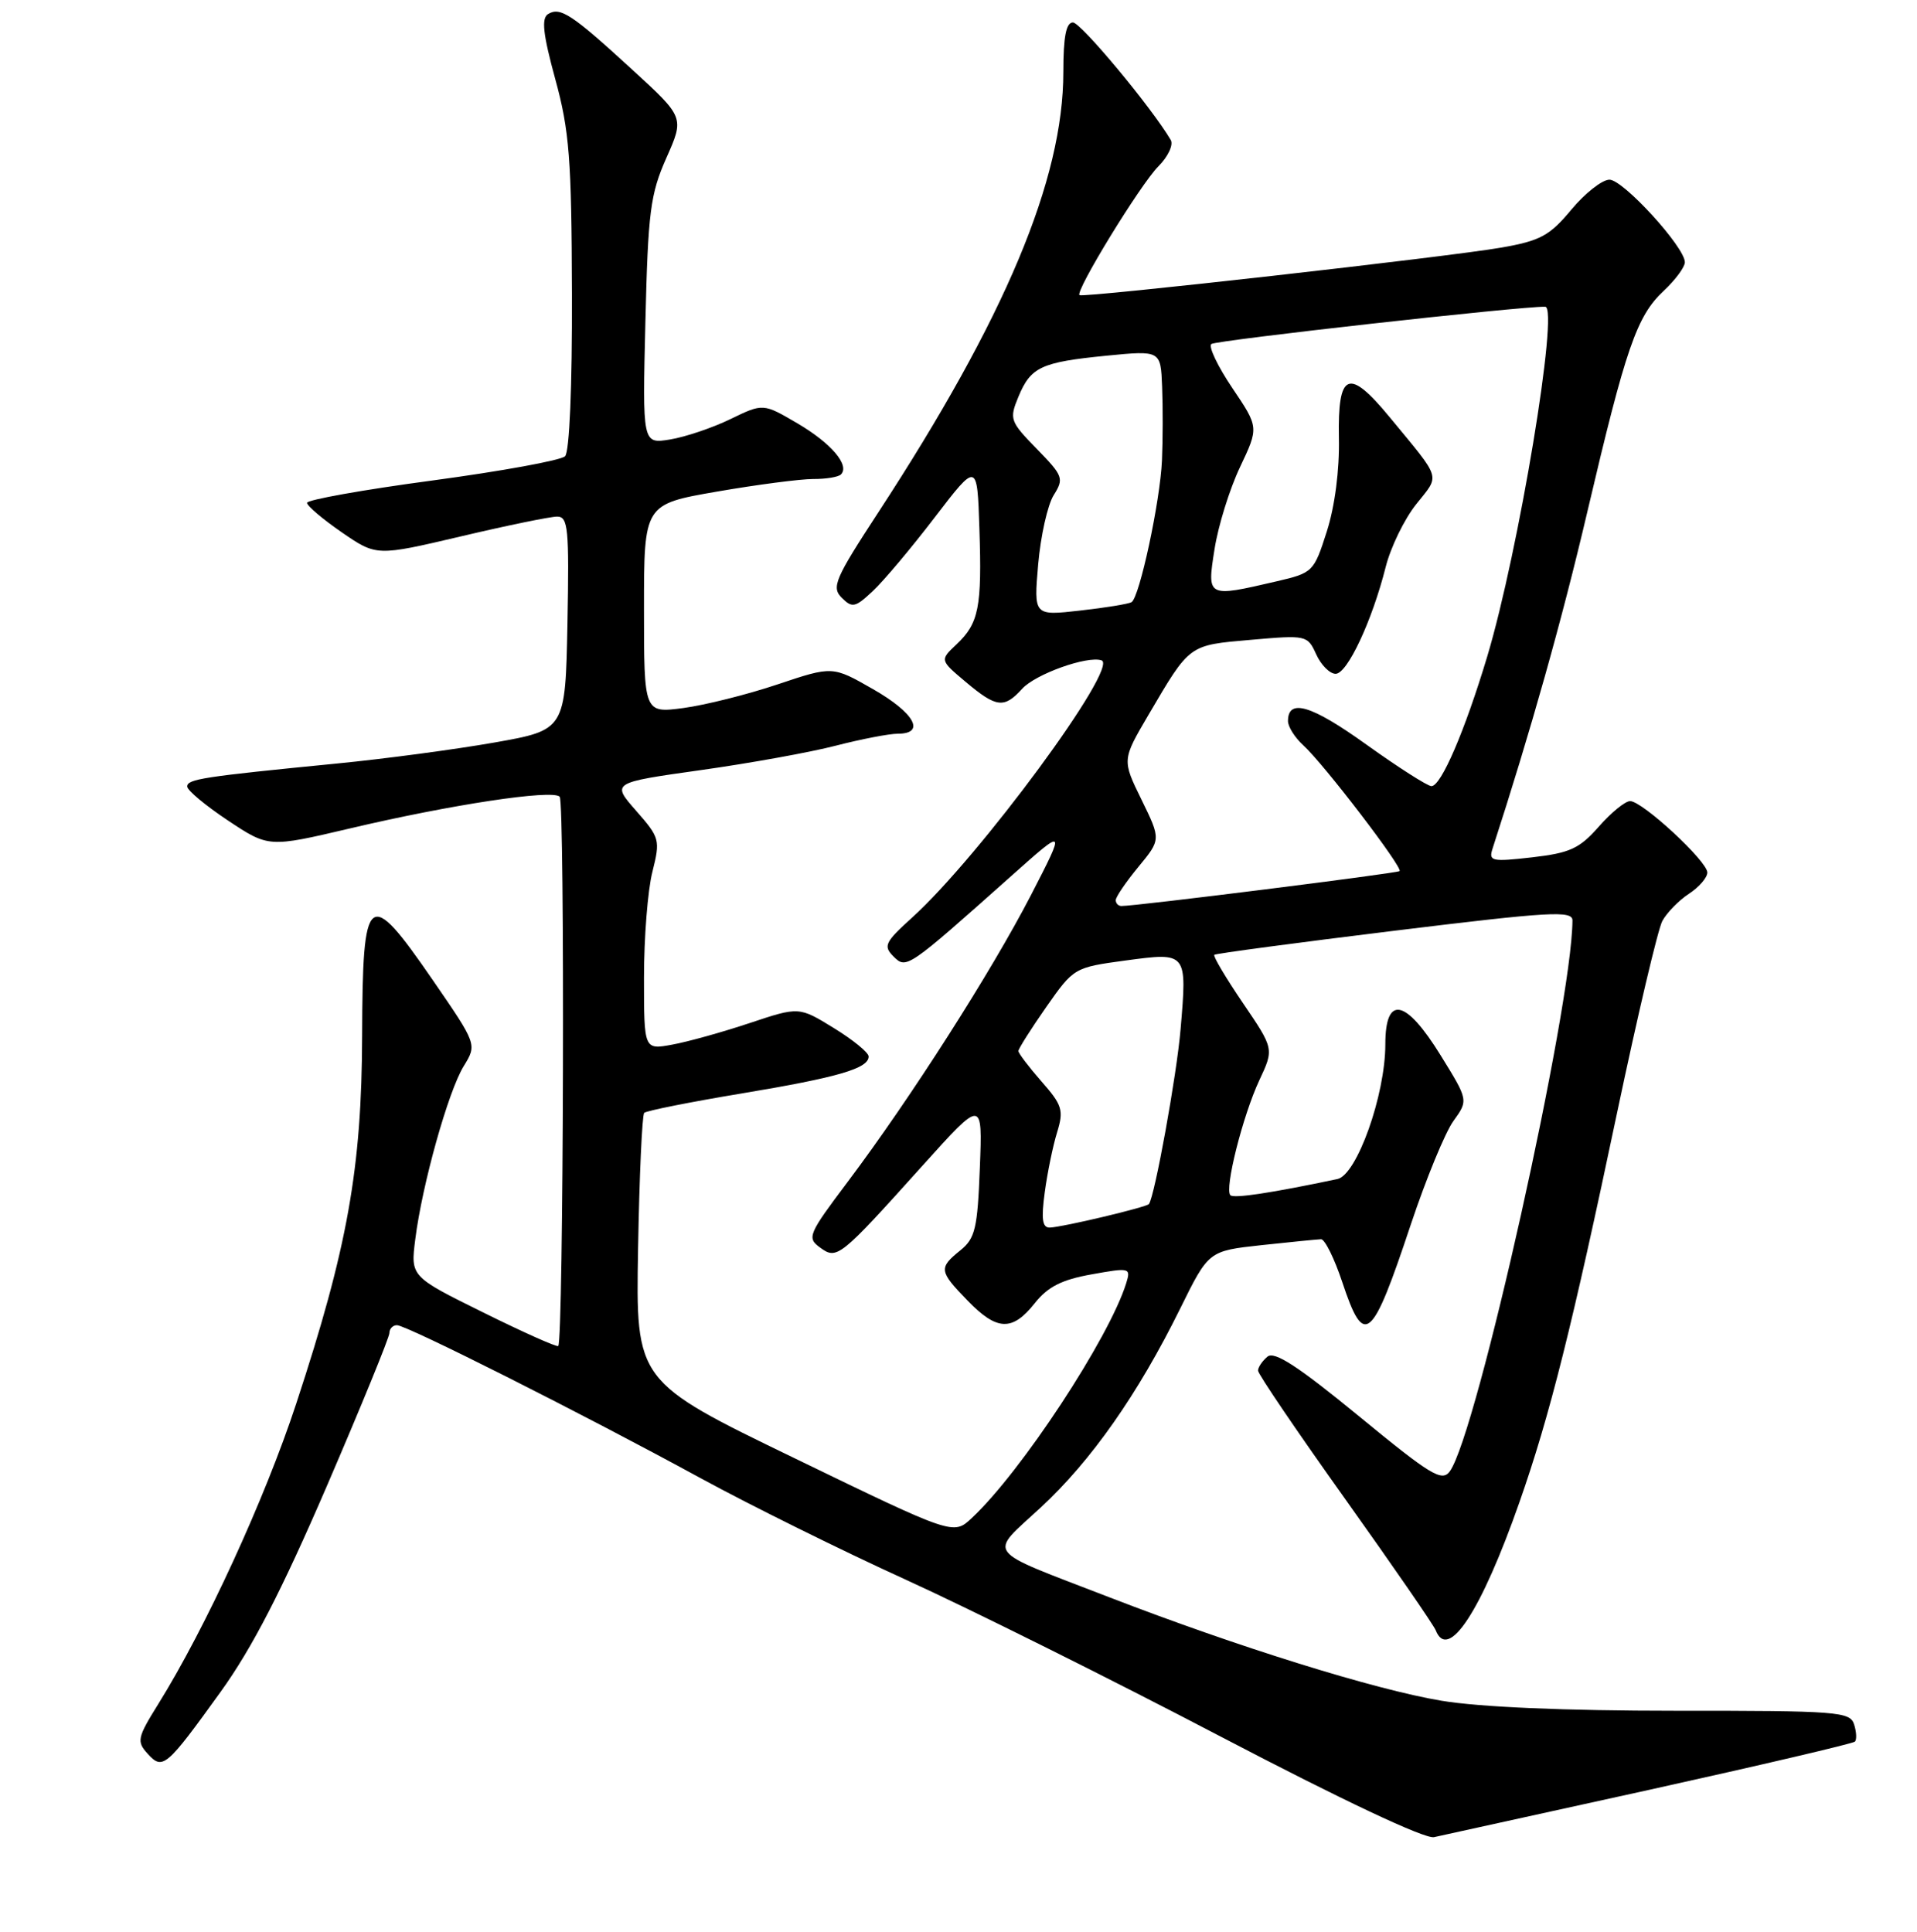 <?xml version="1.0" encoding="UTF-8" standalone="no"?>
<!DOCTYPE svg PUBLIC "-//W3C//DTD SVG 1.1//EN" "http://www.w3.org/Graphics/SVG/1.1/DTD/svg11.dtd" >
<svg xmlns="http://www.w3.org/2000/svg" xmlns:xlink="http://www.w3.org/1999/xlink" version="1.1" viewBox="0 0 256 258">
 <g >
 <path fill="currentColor"
d=" M 220.37 239.03 C 235.15 235.76 247.45 232.88 247.71 232.62 C 247.97 232.36 247.92 231.33 247.60 230.32 C 247.06 228.62 245.43 228.49 223.76 228.50 C 208.97 228.50 197.59 228.01 192.50 227.16 C 183.57 225.67 165.35 219.99 148.14 213.34 C 131.15 206.77 131.97 207.85 138.97 201.36 C 145.72 195.12 151.97 186.20 157.60 174.79 C 161.40 167.08 161.40 167.08 168.45 166.31 C 172.33 165.89 175.91 165.54 176.42 165.52 C 176.92 165.51 178.20 168.09 179.25 171.25 C 182.19 180.08 183.18 179.25 188.42 163.50 C 190.44 157.45 192.99 151.25 194.09 149.73 C 196.09 146.95 196.09 146.95 192.40 140.98 C 187.72 133.39 185.00 132.84 185.00 139.48 C 185.00 146.25 181.20 156.93 178.60 157.48 C 169.78 159.34 164.76 160.10 164.31 159.64 C 163.49 158.83 165.96 149.02 168.17 144.29 C 170.14 140.09 170.14 140.09 165.98 133.97 C 163.69 130.60 161.97 127.70 162.16 127.53 C 162.35 127.36 173.19 125.91 186.25 124.31 C 207.09 121.76 210.00 121.59 209.99 122.95 C 209.91 134.56 197.21 191.59 193.61 196.52 C 192.56 197.95 191.09 197.06 181.47 189.15 C 173.34 182.48 170.19 180.43 169.26 181.20 C 168.57 181.78 168.00 182.61 168.00 183.07 C 168.00 183.52 173.23 191.23 179.62 200.19 C 186.01 209.16 191.46 217.06 191.73 217.75 C 193.38 221.97 197.81 215.19 202.91 200.64 C 206.96 189.11 209.95 177.15 215.98 148.48 C 218.70 135.58 221.40 124.12 221.99 123.01 C 222.59 121.91 224.18 120.27 225.54 119.38 C 226.89 118.50 228.00 117.22 228.00 116.54 C 228.00 115.02 219.32 107.00 217.69 107.00 C 217.03 107.00 215.15 108.54 213.50 110.42 C 210.93 113.34 209.65 113.93 204.61 114.51 C 199.19 115.13 198.77 115.03 199.32 113.34 C 204.40 97.69 208.59 82.82 211.99 68.30 C 217.12 46.43 218.57 42.22 222.17 38.85 C 223.73 37.39 225.00 35.67 225.00 35.03 C 225.00 33.01 216.77 24.00 214.93 24.00 C 213.96 24.00 211.67 25.80 209.83 28.01 C 206.95 31.48 205.70 32.16 200.49 33.07 C 193.50 34.30 144.66 39.80 144.16 39.42 C 143.53 38.93 152.31 24.60 154.69 22.22 C 155.98 20.92 156.73 19.34 156.34 18.69 C 153.80 14.37 144.34 3.00 143.28 3.00 C 142.37 3.00 142.00 4.90 142.00 9.61 C 142.00 23.99 134.23 42.49 117.32 68.39 C 111.48 77.33 111.01 78.44 112.41 79.84 C 113.81 81.24 114.21 81.15 116.56 78.94 C 118.00 77.60 121.72 73.17 124.83 69.10 C 130.50 61.70 130.50 61.70 130.79 70.60 C 131.14 81.11 130.72 83.24 127.74 86.06 C 125.50 88.17 125.50 88.17 128.96 91.08 C 133.06 94.53 134.09 94.66 136.50 92.00 C 138.27 90.04 145.19 87.56 147.10 88.20 C 149.52 89.01 130.79 114.44 121.78 122.58 C 118.18 125.84 117.93 126.36 119.31 127.74 C 121.04 129.47 121.13 129.40 135.05 117.00 C 142.34 110.50 142.34 110.50 137.68 119.55 C 132.39 129.79 121.54 146.77 113.23 157.82 C 107.94 164.85 107.73 165.33 109.50 166.62 C 111.78 168.29 112.09 168.04 123.24 155.64 C 131.21 146.79 131.21 146.79 130.85 155.98 C 130.54 164.08 130.23 165.40 128.25 167.00 C 125.33 169.36 125.39 169.78 129.20 173.70 C 133.13 177.77 135.18 177.85 138.18 174.07 C 139.93 171.86 141.79 170.92 145.78 170.21 C 150.88 169.29 151.03 169.33 150.40 171.38 C 148.12 178.72 136.35 196.63 129.76 202.77 C 127.32 205.05 127.32 205.05 106.11 194.77 C 84.90 184.50 84.90 184.50 85.21 166.82 C 85.38 157.10 85.75 148.92 86.03 148.64 C 86.31 148.36 92.16 147.19 99.02 146.05 C 111.93 143.90 116.00 142.71 116.00 141.11 C 116.00 140.59 113.91 138.88 111.35 137.31 C 106.70 134.45 106.70 134.45 100.10 136.65 C 96.47 137.86 91.81 139.16 89.75 139.53 C 86.00 140.22 86.00 140.22 86.00 130.55 C 86.00 125.24 86.50 118.89 87.12 116.46 C 88.19 112.18 88.12 111.90 84.94 108.28 C 81.66 104.54 81.66 104.54 93.58 102.86 C 100.14 101.94 108.26 100.47 111.64 99.59 C 115.02 98.72 118.74 98.00 119.89 98.00 C 123.67 98.00 122.12 95.21 116.59 92.05 C 111.18 88.95 111.18 88.95 103.84 91.41 C 99.80 92.77 94.14 94.18 91.25 94.57 C 86.00 95.26 86.00 95.26 86.00 81.30 C 86.00 67.35 86.00 67.35 95.75 65.66 C 101.11 64.73 106.89 63.98 108.58 63.98 C 110.28 63.99 111.95 63.72 112.30 63.37 C 113.52 62.15 111.00 59.19 106.48 56.54 C 101.91 53.86 101.91 53.86 97.54 55.98 C 95.13 57.15 91.50 58.37 89.48 58.70 C 85.79 59.30 85.79 59.30 86.19 42.90 C 86.54 28.27 86.85 25.92 88.99 21.09 C 91.39 15.68 91.39 15.68 84.44 9.31 C 76.34 1.88 74.82 0.88 73.19 1.88 C 72.28 2.45 72.51 4.55 74.15 10.56 C 76.04 17.47 76.33 21.20 76.38 39.23 C 76.42 51.64 76.05 60.35 75.46 60.94 C 74.91 61.49 66.94 62.94 57.73 64.18 C 48.53 65.41 41.00 66.76 41.00 67.16 C 41.00 67.57 43.09 69.34 45.64 71.10 C 50.28 74.29 50.28 74.29 61.52 71.65 C 67.69 70.19 73.49 69.00 74.40 69.00 C 75.87 69.00 76.02 70.55 75.78 83.25 C 75.50 97.50 75.50 97.50 66.00 99.18 C 60.77 100.10 51.33 101.36 45.00 101.98 C 27.08 103.74 25.00 104.06 25.00 105.05 C 25.00 105.56 27.45 107.60 30.44 109.59 C 35.88 113.20 35.88 113.20 46.69 110.66 C 60.24 107.46 73.75 105.42 74.74 106.41 C 75.45 107.12 75.26 179.07 74.55 179.78 C 74.38 179.96 69.86 177.94 64.53 175.30 C 54.82 170.50 54.82 170.50 55.46 165.50 C 56.38 158.19 59.86 145.77 61.92 142.41 C 63.71 139.50 63.71 139.50 57.77 130.87 C 49.15 118.35 48.42 118.94 48.36 138.31 C 48.31 156.07 46.41 166.67 39.56 187.47 C 35.38 200.19 27.44 217.48 21.13 227.61 C 18.34 232.09 18.23 232.60 19.71 234.23 C 21.73 236.46 22.18 236.08 29.47 225.96 C 33.67 220.13 37.62 212.46 43.65 198.48 C 48.24 187.82 52.00 178.62 52.00 178.05 C 52.00 177.47 52.46 177.00 53.01 177.00 C 54.31 177.00 77.97 188.92 93.50 197.40 C 100.10 201.00 112.47 207.13 121.00 211.01 C 129.53 214.90 148.43 224.31 163.00 231.94 C 179.29 240.46 190.27 245.64 191.50 245.38 C 192.60 245.14 205.59 242.29 220.37 239.03 Z  M 139.52 159.25 C 139.87 156.64 140.61 153.03 141.17 151.23 C 142.07 148.29 141.86 147.60 139.08 144.44 C 137.39 142.51 136.00 140.68 136.00 140.38 C 136.00 140.08 137.67 137.44 139.70 134.53 C 143.39 129.26 143.45 129.22 150.30 128.29 C 158.55 127.18 158.53 127.16 157.66 137.44 C 157.15 143.55 154.21 159.76 153.43 160.82 C 153.12 161.24 141.85 163.92 140.19 163.96 C 139.20 163.99 139.03 162.84 139.52 159.25 Z  M 149.00 120.23 C 149.00 119.80 150.36 117.81 152.02 115.79 C 155.04 112.13 155.04 112.13 152.44 106.81 C 149.84 101.50 149.84 101.50 153.36 95.50 C 158.94 86.00 158.69 86.19 167.04 85.46 C 174.47 84.81 174.61 84.84 175.77 87.40 C 176.42 88.83 177.59 90.00 178.36 90.00 C 179.92 90.00 183.23 82.94 185.05 75.72 C 185.71 73.10 187.54 69.33 189.13 67.34 C 192.32 63.32 192.61 64.25 185.57 55.71 C 180.10 49.07 178.63 49.68 178.80 58.50 C 178.89 62.78 178.26 67.63 177.18 71.00 C 175.46 76.39 175.33 76.52 170.46 77.65 C 161.17 79.81 161.17 79.82 162.19 73.36 C 162.67 70.26 164.20 65.33 165.59 62.40 C 168.11 57.08 168.11 57.08 164.57 51.83 C 162.62 48.94 161.36 46.29 161.76 45.95 C 162.36 45.45 203.27 40.88 206.35 40.97 C 208.22 41.03 202.80 73.72 198.60 87.71 C 195.61 97.65 192.45 105.00 191.16 105.00 C 190.64 105.00 186.73 102.50 182.47 99.45 C 175.12 94.17 172.00 93.24 172.00 96.31 C 172.00 97.07 172.92 98.52 174.04 99.54 C 176.74 101.98 187.41 115.94 186.90 116.35 C 186.53 116.65 151.47 121.05 149.75 121.01 C 149.34 121.01 149.00 120.65 149.00 120.23 Z  M 138.64 75.38 C 138.97 71.59 139.90 67.44 140.71 66.14 C 142.11 63.91 141.98 63.57 138.45 59.95 C 134.88 56.29 134.77 55.98 135.99 53.02 C 137.65 49.01 139.01 48.38 147.75 47.51 C 155.00 46.80 155.00 46.80 155.19 51.65 C 155.30 54.32 155.29 58.75 155.17 61.50 C 154.93 66.97 152.18 79.77 151.11 80.43 C 150.73 80.66 147.65 81.17 144.24 81.55 C 138.05 82.25 138.05 82.25 138.64 75.38 Z "/>
</g>
</svg>